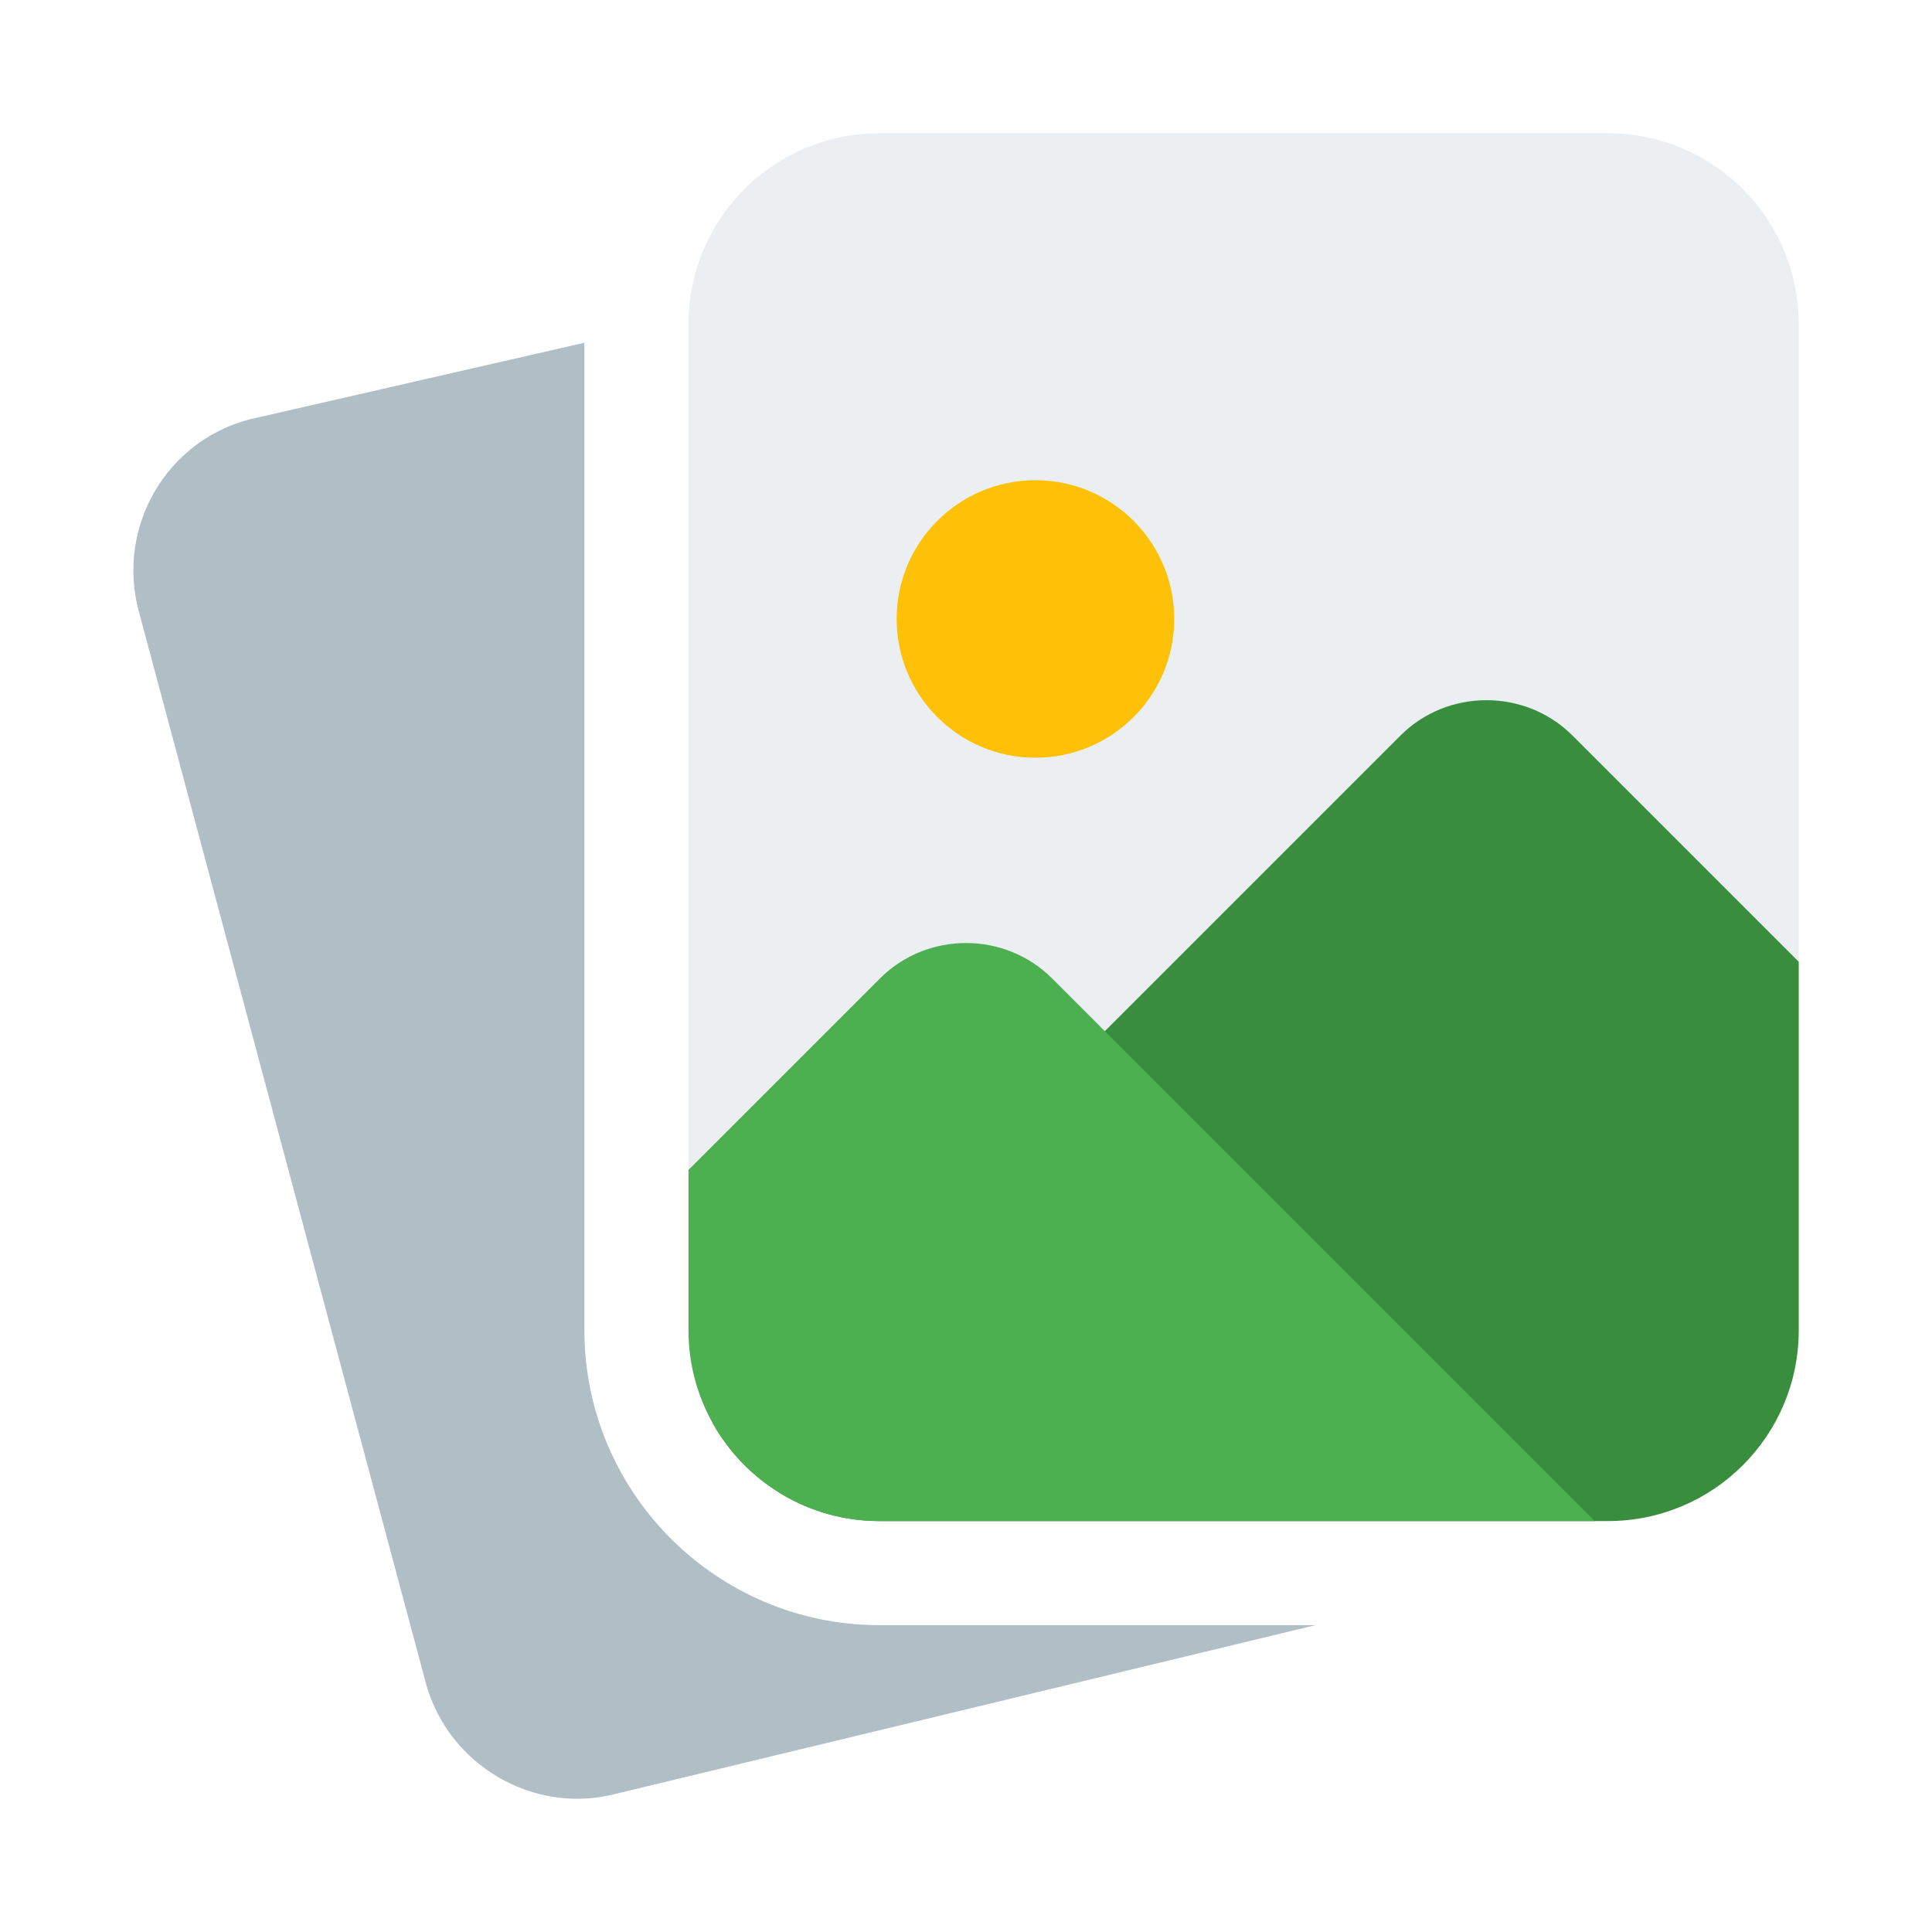 <svg width="58" height="58" viewBox="0 0 58 58" fill="none" xmlns="http://www.w3.org/2000/svg">
<g clip-path="url(#clip0_198:8258)" filter="url(#filter0_d_198:8258)">
<path d="M26.397 44.788C21.516 44.788 17.544 40.815 17.544 35.934V6.289L7.48 8.593C4.993 9.247 3.501 11.812 4.159 14.322L12.788 46.538C13.361 48.621 15.275 50 17.329 50C17.715 50 18.106 49.952 18.494 49.85L39.492 44.788H26.397Z" fill="#B0BEC5"/>
<path d="M53.999 5.729V35.934C53.999 39.101 51.437 41.663 48.27 41.663H26.397C24.252 41.663 22.377 40.476 21.398 38.726C20.939 37.913 20.669 36.955 20.669 35.934V5.729C20.669 2.562 23.231 0 26.397 0H48.27C51.437 0 53.999 2.562 53.999 5.729Z" fill="#ECEFF1"/>
<path d="M35.251 14.582C35.251 16.883 33.386 18.748 31.084 18.748C28.784 18.748 26.918 16.883 26.918 14.582C26.918 12.281 28.784 10.416 31.084 10.416C33.386 10.416 35.251 12.281 35.251 14.582Z" fill="#FFC107"/>
<path d="M53.999 24.873V35.935C53.999 39.101 51.437 41.663 48.271 41.663H26.398C24.252 41.663 22.377 40.476 21.398 38.726L42.042 18.082C43.458 16.666 45.792 16.666 47.208 18.082L53.999 24.873Z" fill="#388E3C"/>
<path d="M47.874 41.663H26.397C24.252 41.663 22.377 40.476 21.398 38.726C20.939 37.914 20.669 36.955 20.669 35.935V31.122L26.418 25.373C27.834 23.956 30.168 23.956 31.584 25.373L47.874 41.663Z" fill="#4CAF50"/>
</g>
<defs>
<filter id="filter0_d_198:8258" x="0" y="0" width="58" height="58" filterUnits="userSpaceOnUse" color-interpolation-filters="sRGB">
<feFlood flood-opacity="0" result="BackgroundImageFix"/>
<feColorMatrix in="SourceAlpha" type="matrix" values="0 0 0 0 0 0 0 0 0 0 0 0 0 0 0 0 0 0 127 0" result="hardAlpha"/>
<feOffset dy="4"/>
<feGaussianBlur stdDeviation="2"/>
<feComposite in2="hardAlpha" operator="out"/>
<feColorMatrix type="matrix" values="0 0 0 0 0 0 0 0 0 0 0 0 0 0 0 0 0 0 0.25 0"/>
<feBlend mode="normal" in2="BackgroundImageFix" result="effect1_dropShadow_198:8258"/>
<feBlend mode="normal" in="SourceGraphic" in2="effect1_dropShadow_198:8258" result="shape"/>
</filter>
<clipPath id="clip0_198:8258">
<rect width="50" height="50" fill="white" transform="translate(4)"/>
</clipPath>
</defs>
</svg>
